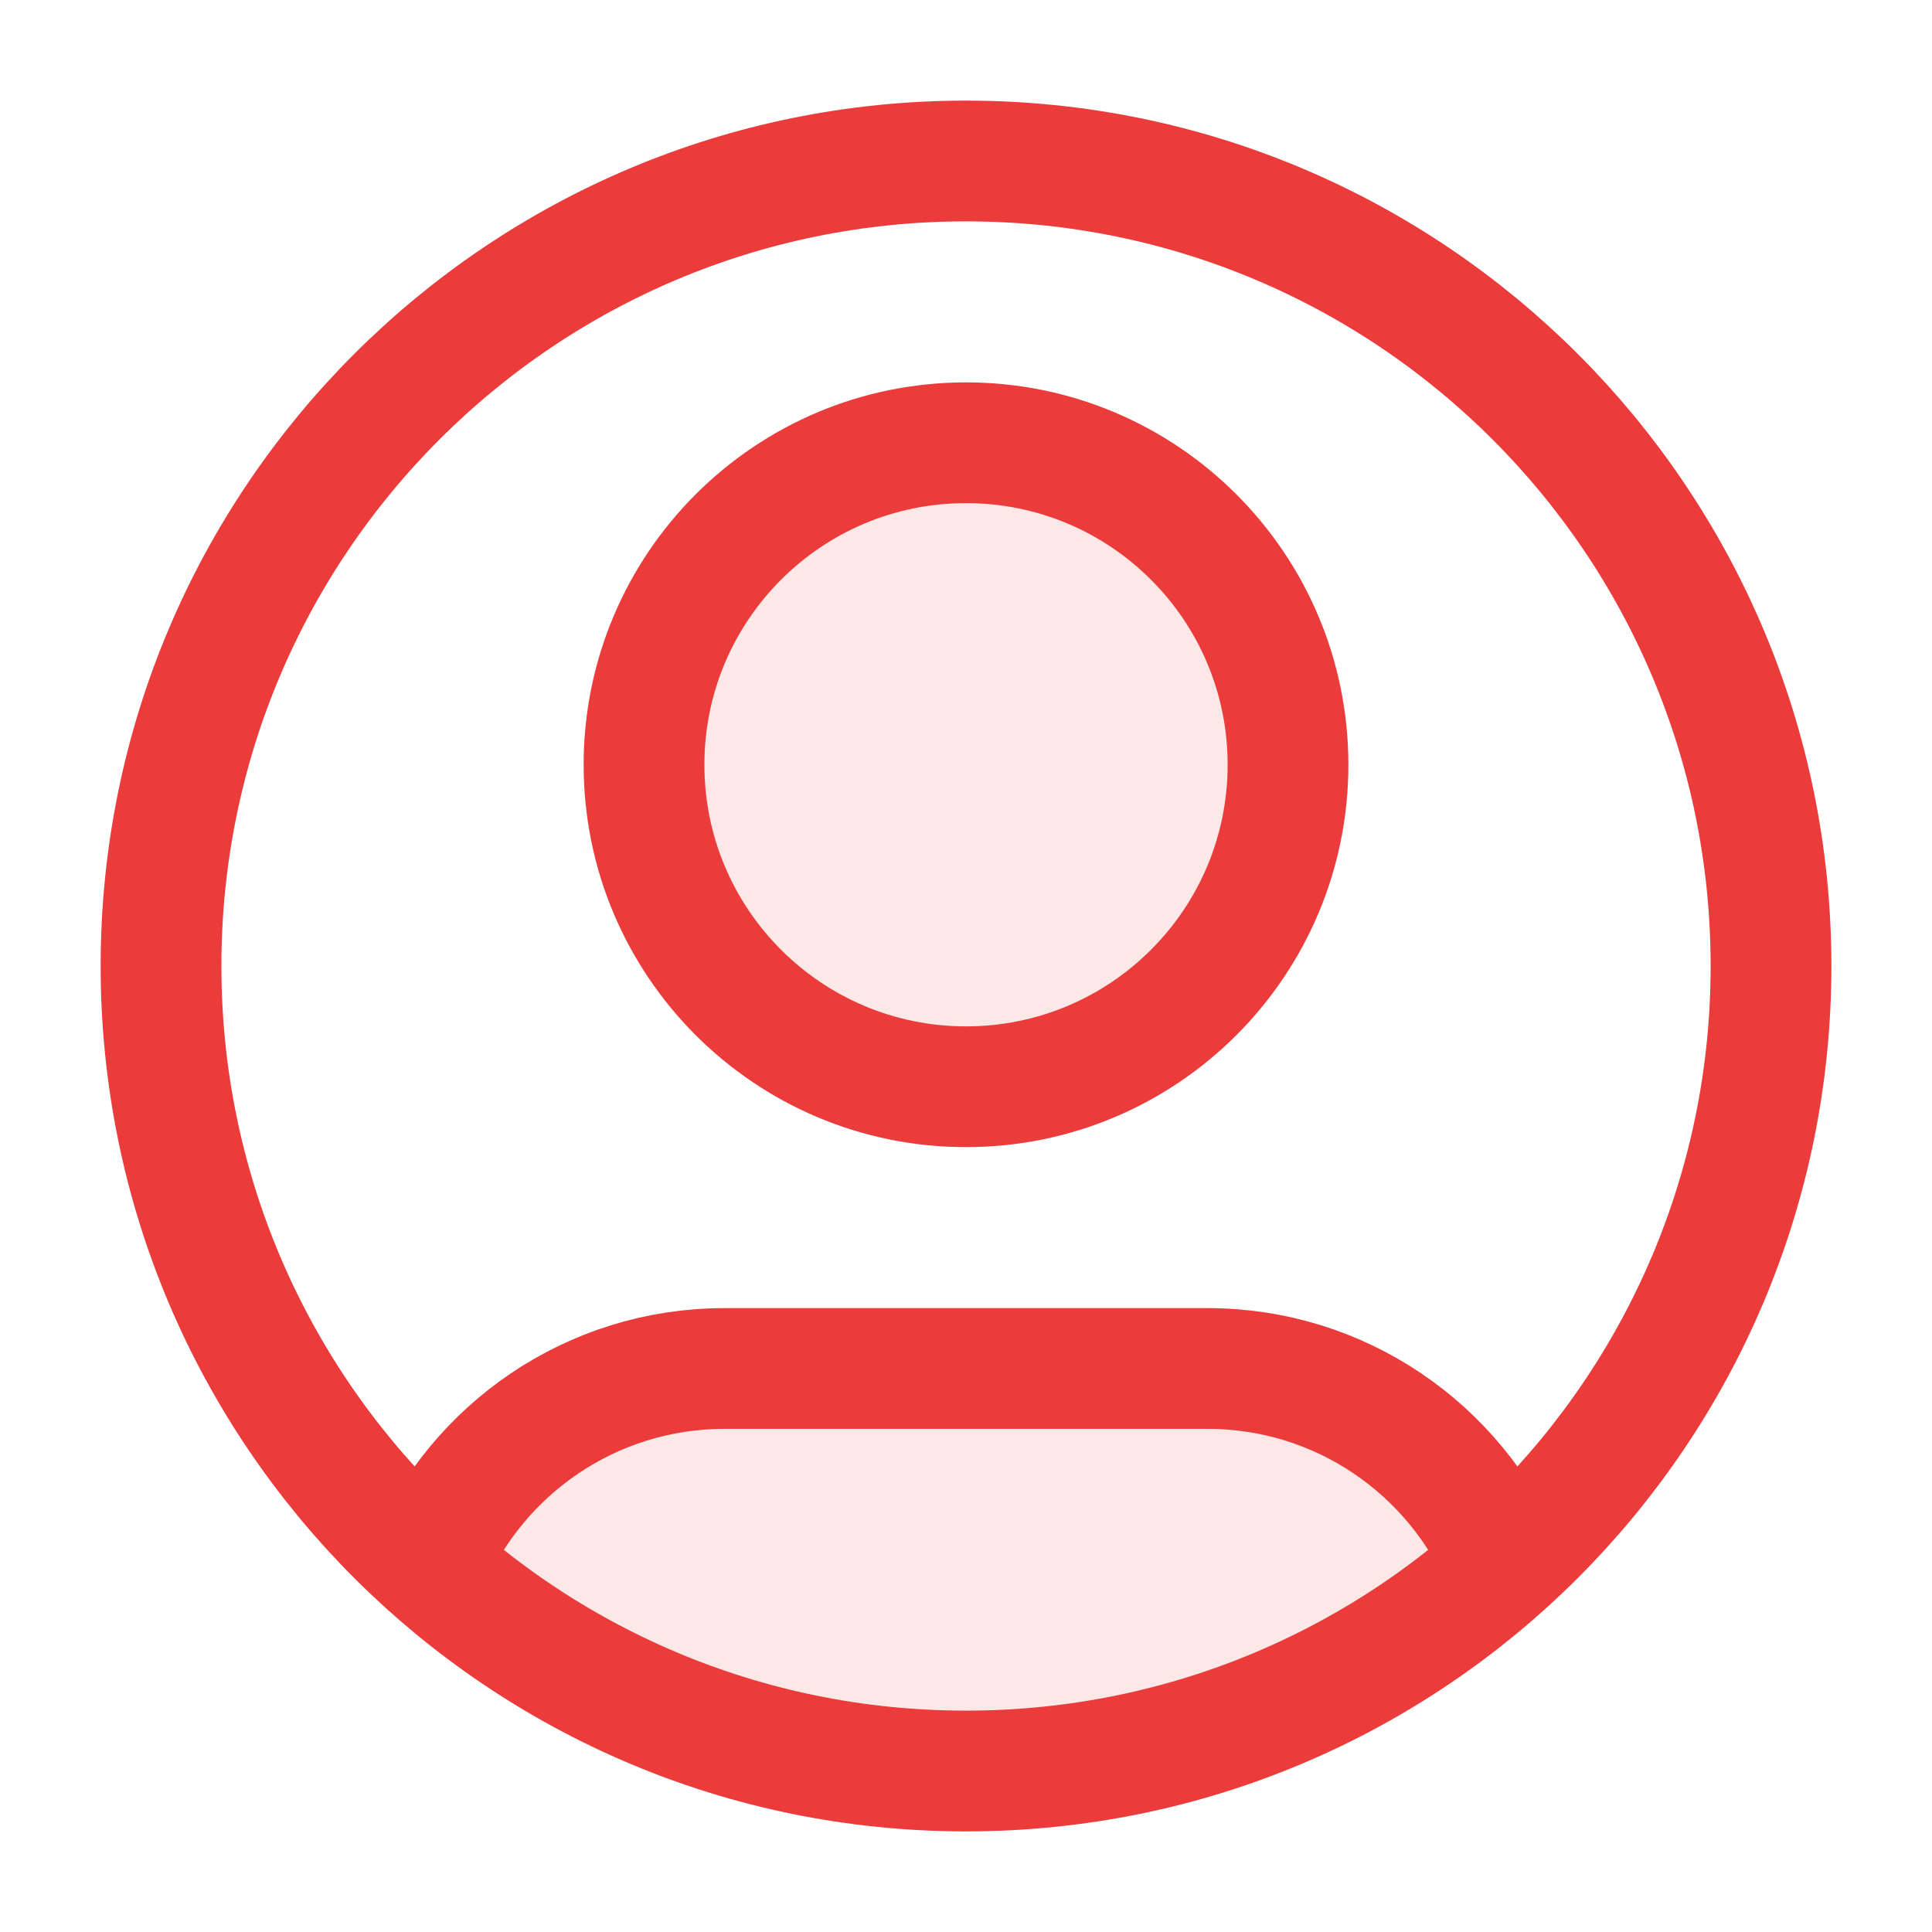 <svg width="64" height="64" viewBox="0 0 64 64" fill="none" xmlns="http://www.w3.org/2000/svg">
<g opacity="0.12">
<path d="M49.824 51.836C45.101 56.083 38.853 58.667 32.001 58.667C25.149 58.667 18.901 56.083 14.178 51.836C15.8 48.014 19.587 45.333 24.001 45.333H40.001C44.414 45.333 48.202 48.014 49.824 51.836Z" fill="#EC3B3B"/>
<path d="M32.001 36C37.892 36 42.667 31.224 42.667 25.333C42.667 19.442 37.892 14.667 32.001 14.667C26.11 14.667 21.334 19.442 21.334 25.333C21.334 31.224 26.11 36 32.001 36Z" fill="#EC3B3B"/>
</g>
<path d="M14.177 51.836C15.8 48.014 19.587 45.333 24.001 45.333H40.001C44.414 45.333 48.202 48.014 49.824 51.836M42.667 25.333C42.667 31.224 37.892 36 32.001 36C26.11 36 21.334 31.224 21.334 25.333C21.334 19.442 26.11 14.667 32.001 14.667C37.892 14.667 42.667 19.442 42.667 25.333ZM58.667 32C58.667 46.727 46.728 58.667 32.001 58.667C17.273 58.667 5.334 46.727 5.334 32C5.334 17.272 17.273 5.333 32.001 5.333C46.728 5.333 58.667 17.272 58.667 32Z" stroke="#EC3B3B" stroke-width="4" stroke-linecap="round" stroke-linejoin="round"/>
</svg>
